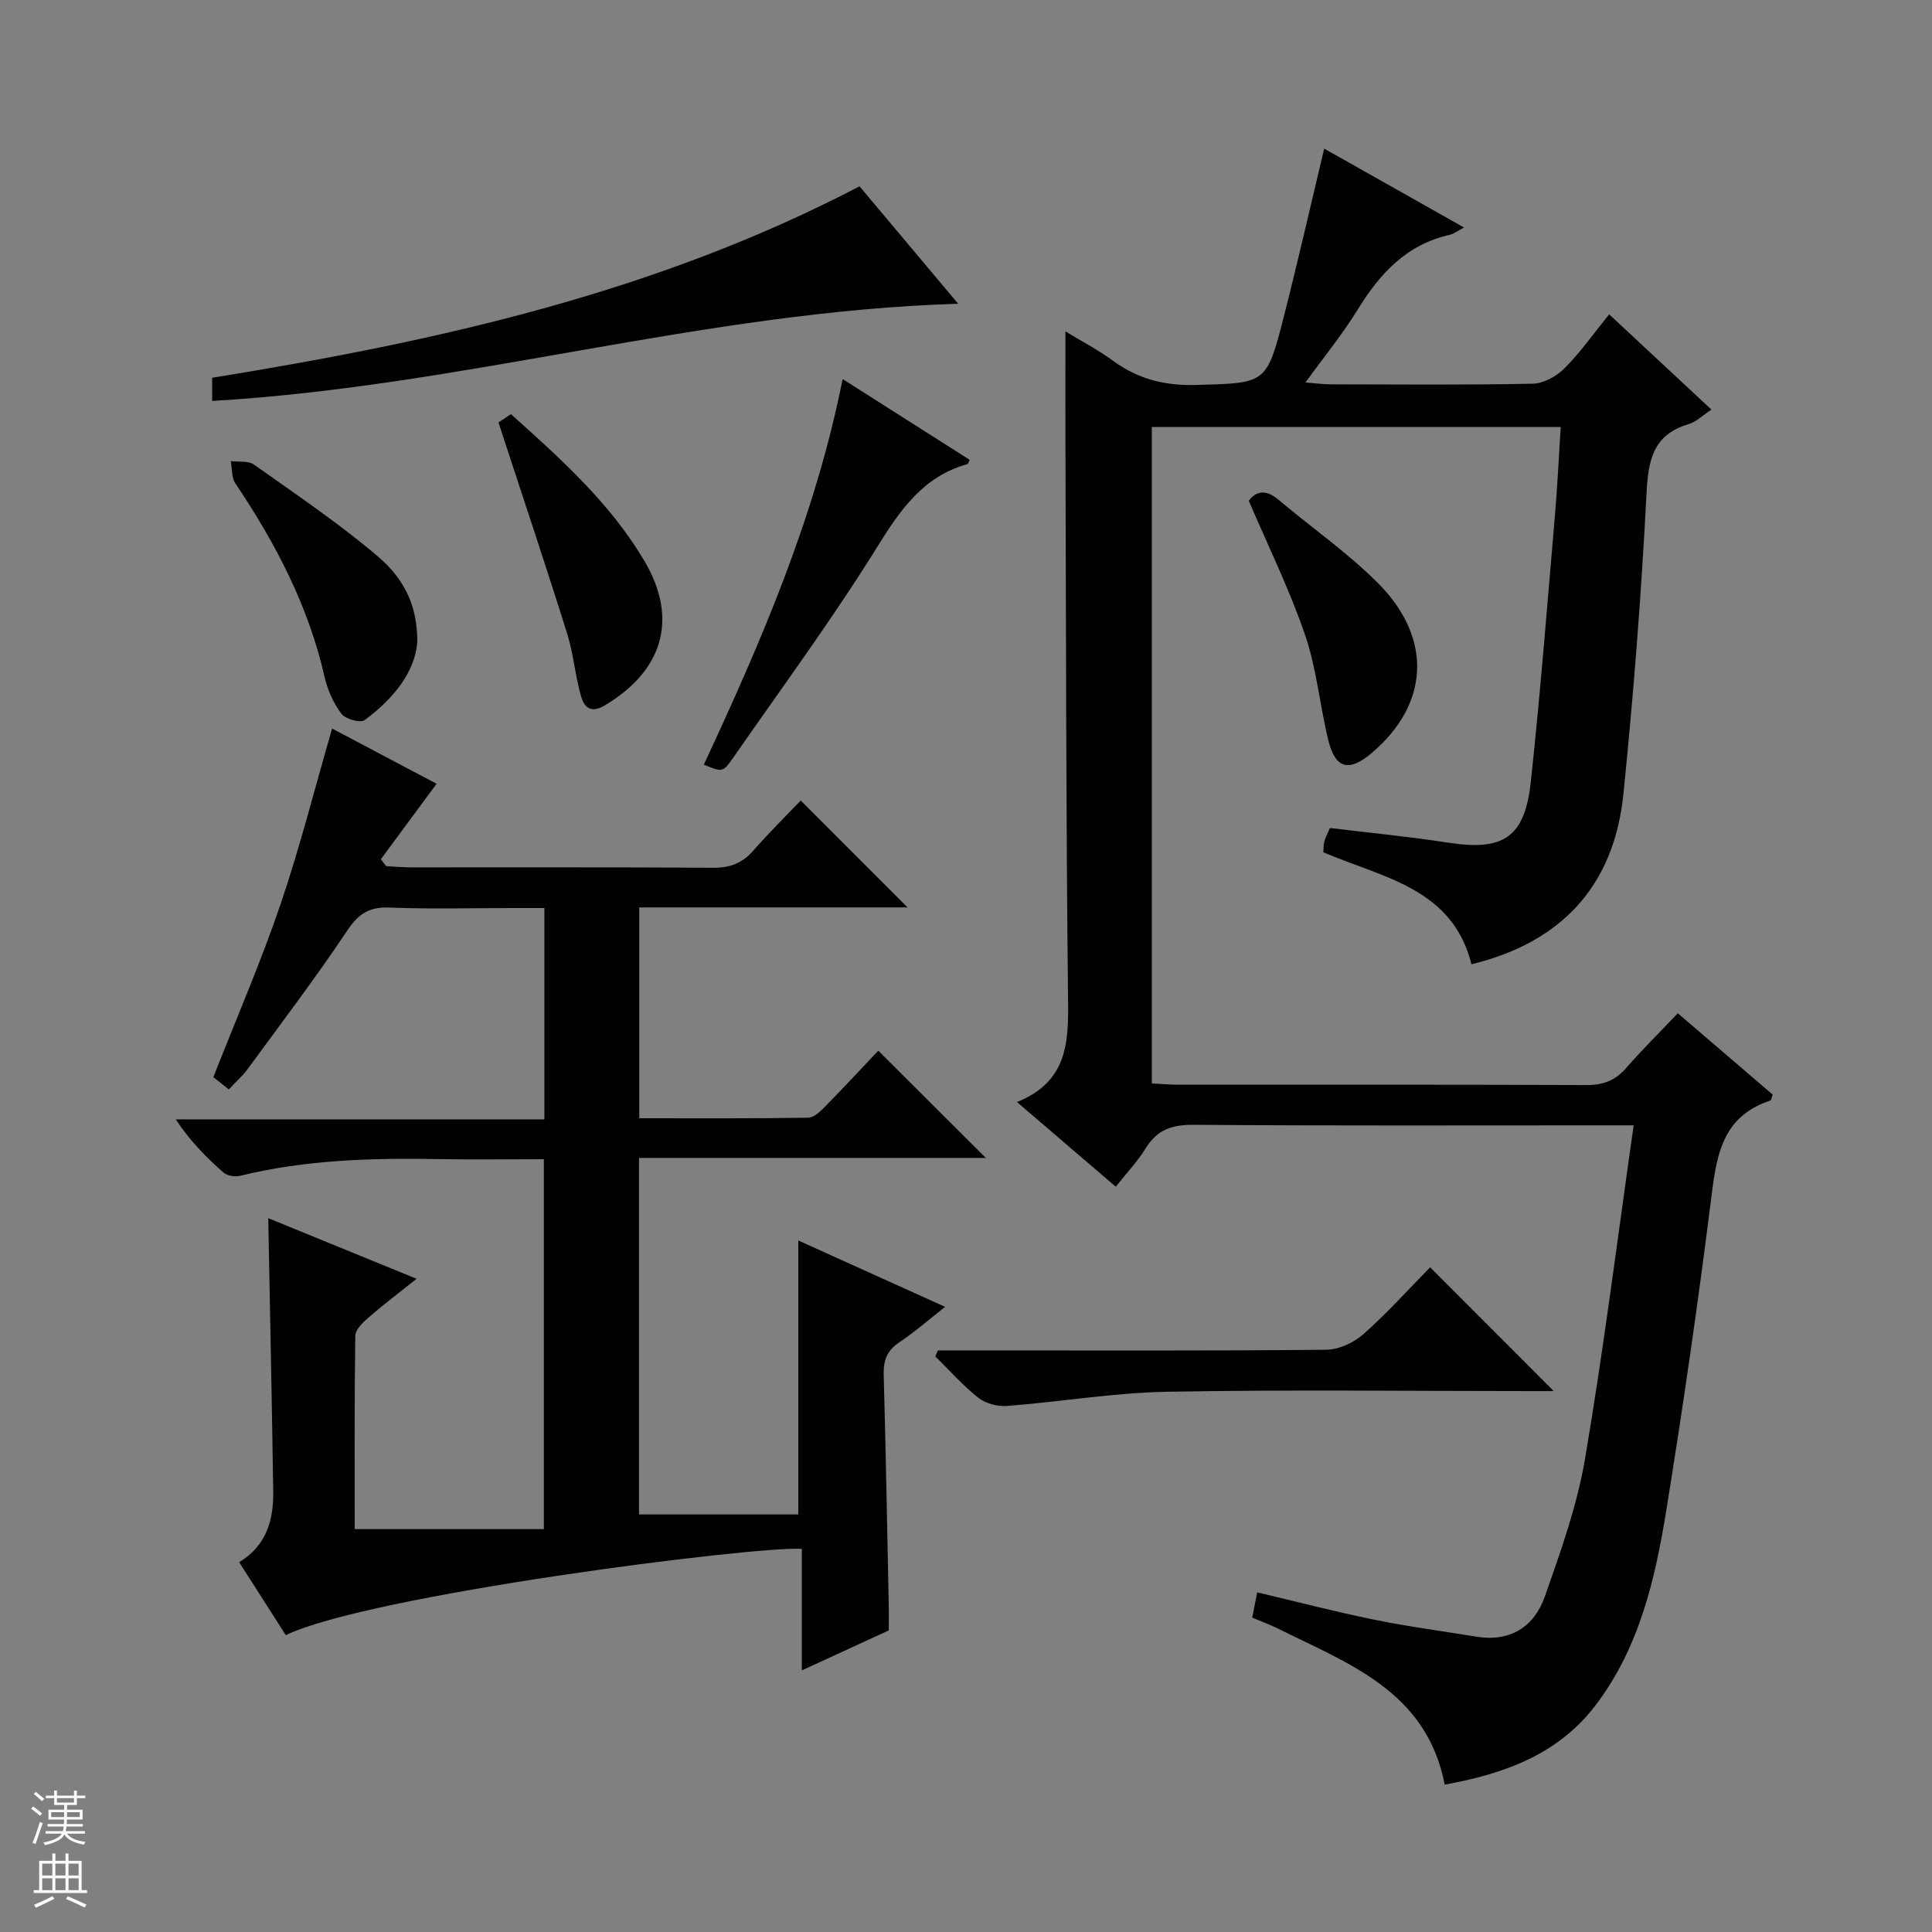 <svg enable-background="new 0 0 400 400" viewBox="0 0 400 400" xmlns="http://www.w3.org/2000/svg"><rect x="0" y="0" width="400" height="400" fill="#808080" stroke="none"/><g fill="#010100"><path d="m347.38 209.79c6.94 5.95 13.34 11.44 19.64 16.84-.26.69-.3 1.16-.47 1.22-10.46 3.42-11.24 12.12-12.39 21.24-2.67 21.25-5.75 42.45-9.17 63.59-2.31 14.31-5.59 28.47-14.64 40.37-7.74 10.16-18.81 14.19-31.24 16.44-3.74-19.35-19.89-25.01-34.52-32.31-1.63-.81-3.36-1.44-5.33-2.27.31-1.56.61-3.11 1.03-5.23 8.2 1.94 16.18 4.02 24.24 5.66 6.98 1.43 14.06 2.35 21.1 3.51 7.02 1.16 11.99-2.01 14.2-8.28 3.29-9.34 6.68-18.82 8.33-28.53 3.86-22.71 6.72-45.58 10.07-69.05-2.61 0-4.4 0-6.2 0-28.33 0-56.66.1-84.99-.11-4.45-.03-7.52 1.06-9.86 4.89-1.63 2.66-3.84 4.97-6.17 7.93-6.7-5.74-13.21-11.32-20.45-17.53 11.23-4.53 10.65-13.57 10.55-23-.41-37.82-.39-75.64-.52-113.47-.03-7.46 0-14.93 0-23.08 3.28 2 6.75 3.79 9.86 6.08 5.19 3.8 10.73 5.19 17.22 5 14.45-.41 14.56-.1 18.19-14.37 2.85-11.21 5.42-22.5 8.3-34.56 9.4 5.3 18.82 10.61 28.95 16.33-1.41.74-2.11 1.33-2.91 1.5-8.93 1.99-14.48 7.98-19.07 15.45-3.1 5.05-6.89 9.67-10.85 15.14 2.23.17 3.65.37 5.08.38 14 .02 28 .16 41.99-.13 2.24-.05 4.91-1.53 6.56-3.18 3.26-3.26 5.94-7.1 9.25-11.18 7.12 6.63 13.99 13.04 21.17 19.72-1.74 1.14-3.11 2.53-4.74 3.02-7.43 2.22-8.35 7.52-8.7 14.46-1.07 20.73-2.68 41.46-4.78 62.11-1.93 19.04-12.87 30.75-31.46 35.25-3.93-15.77-18.28-17.89-30.66-23.18.04-.63 0-1.44.19-2.19.2-.8.62-1.54 1.17-2.84 8.07.98 16.3 1.77 24.45 3.03 11.45 1.77 15.89-1.01 17.14-12.62 1.98-18.34 3.41-36.73 4.99-55.11.51-5.96.79-11.93 1.2-18.33-28.36 0-56.37 0-84.66 0v135.91c1.84.09 3.62.26 5.4.26 28.16.02 56.32-.04 84.49.08 3.45.02 6-.88 8.28-3.48 3.34-3.85 7.01-7.47 10.74-11.38z"/><path d="m55.54 252.21c9.86 4.03 19.83 8.11 30.71 12.55-3.66 2.92-6.9 5.37-9.96 8.02-1.17 1.01-2.71 2.5-2.73 3.78-.2 13.45-.12 26.91-.12 40.03h39.16c0-25.88 0-50.92 0-76.59-7.2 0-14.48.11-21.74-.02-13.84-.25-27.6.13-41.14 3.46-1.06.26-2.69 0-3.46-.68-3.57-3.16-6.94-6.56-9.88-11.01h76.33c0-14.74 0-28.83 0-43.75-2.08 0-4.33 0-6.57 0-8.5 0-17.01.24-25.49-.1-4.18-.17-6.41 1.25-8.74 4.74-6.55 9.81-13.7 19.22-20.67 28.74-1.06 1.44-2.44 2.64-3.88 4.17-1.4-1.12-2.52-2-3.19-2.54 4.79-12.19 9.82-23.78 13.88-35.7 4.04-11.87 7.11-24.07 10.71-36.47 7.36 3.89 14.81 7.82 21.63 11.43-3.97 5.38-7.76 10.5-11.54 15.63.37.48.74.96 1.1 1.43 1.75.09 3.49.25 5.24.25 20.83.02 41.66-.06 62.49.08 3.47.02 6-.95 8.27-3.54 3.29-3.75 6.85-7.26 9.83-10.38 7.71 7.71 15.03 15.03 22.12 22.13-17.79 0-36.51 0-55.55 0v43.65c11.73 0 23.35.07 34.97-.11 1.22-.02 2.59-1.37 3.6-2.4 3.84-3.91 7.57-7.94 10.92-11.48 7.79 7.77 15.06 15.01 22.27 22.21-23.33 0-47.43 0-71.81 0v73.81h32.98c0-19.38 0-37.78 0-56.72 9.92 4.49 19.82 8.96 30.4 13.74-3.46 2.71-6.32 5.23-9.46 7.32-2.53 1.68-3.34 3.7-3.26 6.65.44 15.97.72 31.95 1.05 47.93.03 1.65 0 3.31 0 5.09-5.79 2.66-11.48 5.28-18 8.28 0-8.89 0-17.06 0-25.17-9.91-.6-89.69 9.57-106.84 17.87-3.14-4.92-6.33-9.91-9.65-15.1 5.79-3.53 7.14-8.91 7.05-14.79-.28-18.59-.67-37.21-1.03-56.44z"/><path d="m43.93 83.01c0-1.71 0-3.1 0-4.8 46.17-7.47 91.53-17.46 134.03-39.63 6.18 7.36 12.97 15.45 20.42 24.31-52.53 1.57-102.49 17.11-154.45 20.12z"/><path d="m194.18 279.59h9.43c23.65 0 47.31.1 70.96-.14 2.61-.03 5.71-1.46 7.71-3.23 4.95-4.38 9.39-9.34 13.82-13.84 8.59 8.6 16.81 16.84 25.59 25.63-1.79 0-3.45 0-5.11 0-24.99 0-49.98-.32-74.96.14-11.07.2-22.09 2.09-33.16 2.94-1.94.15-4.4-.51-5.91-1.7-3.22-2.54-5.96-5.67-8.9-8.55.18-.42.35-.84.53-1.25z"/><path d="m174.46 78.48c9.03 5.74 17.66 11.23 26.31 16.73-.23.42-.32.83-.5.88-9.12 2.57-13.84 9.4-18.63 17.12-9.29 14.95-19.77 29.17-29.82 43.64-2.17 3.13-2.3 3.04-6.1 1.46 11.91-25.56 23.08-51.39 28.74-79.83z"/><path d="m103.2 87.46c.05-.04 1.15-.76 2.58-1.72 10.24 9.18 20.52 18.38 27.61 30.35 7.15 12.08 3.85 22.82-8.26 30-2.92 1.73-4.24.17-4.84-1.96-1.21-4.27-1.56-8.79-2.89-13.02-4.49-14.31-9.26-28.54-14.2-43.65z"/><path d="m86.4 132.84c-.41 6.16-4.86 11.81-10.93 16.26-.88.64-3.97-.23-4.8-1.34-1.64-2.19-2.86-4.93-3.47-7.62-3.34-14.67-10.14-27.68-18.46-40.04-.81-1.21-.67-3.07-.97-4.63 1.62.21 3.62-.12 4.8.71 8.66 6.14 17.5 12.09 25.57 18.94 6.08 5.14 8.25 10.9 8.26 17.72z"/><path d="m258.55 103.68c1.43-1.96 3.46-2.49 6.14-.22 6.85 5.79 14.32 10.95 20.62 17.28 11.42 11.47 10.58 25.13-1.37 35.21-4.63 3.91-7.45 3.23-8.9-2.59-1.79-7.23-2.42-14.82-4.81-21.82-3.19-9.36-7.6-18.31-11.68-27.86z"/></g><path d="m6.45 374.46.42-.45c.65.47 1.27.95 1.85 1.44l-.45.49c-.66-.56-1.26-1.06-1.83-1.48m.93 7.33-.63-.26c.55-1.36 1.05-2.8 1.52-4.33.19.1.38.19.59.27-.46 1.29-.95 2.73-1.48 4.32m-.38-10.38.44-.42c.43.34 1.01.82 1.74 1.44l-.49.49c-.53-.51-1.09-1.01-1.69-1.51m2.5.35h1.72v-1.04h.59v1.04h3.52v-1.04h.59v1.04h1.75v.53h-1.75v1.42h-2.03v.97h3.22v2.03h-3.24c0 .35-.01.66-.03.93h3.32v.53h-3.37c-.03.27-.08.58-.15.94h3.96v.53h-3.71c.67.92 1.93 1.48 3.79 1.68-.13.24-.23.44-.29.59-2.13-.38-3.48-1.08-4.04-2.12-.43.97-1.77 1.72-4.03 2.23-.09-.19-.2-.37-.33-.55 2.1-.42 3.37-1.03 3.81-1.83h-3.36v-.53h3.58c.08-.29.13-.61.16-.94h-3.33v-.53h3.39c.02-.27.04-.58.04-.93h-3.23v-2.03h3.25v-.97h-2.07v-1.42h-1.73zm1.12 3.44v1h2.65c.01-.3.02-.44.01-.4v-.25-.35zm1.19-2h3.52v-.91h-3.52zm4.71 2h-2.63v.59c0 .15-.01.28-.01.4h2.64z" fill="#fafafc"/><path d="m13.55 383.74h.63v1.52h2.72v6.07h1.13v.6h-11.05v-.6h1.13v-6.07h2.73v-1.52h.63v1.52h2.1v-1.52zm-2.68 8.83.38.56c-1.24.63-2.53 1.25-3.85 1.85-.1-.21-.21-.42-.34-.63 1.36-.55 2.63-1.15 3.81-1.78m-2.13-4.27h2.1v-2.45h-2.1zm0 3.04h2.1v-2.46h-2.1zm2.72-3.04h2.1v-2.45h-2.1zm0 3.04h2.1v-2.46h-2.1zm6.07 3.6c-1.41-.71-2.7-1.3-3.86-1.78l.35-.56c1.45.62 2.75 1.19 3.88 1.72zm-1.25-9.09h-2.1v2.45h2.1zm-2.09 5.49h2.1v-2.46h-2.1z" fill="#fafafc"/></svg>